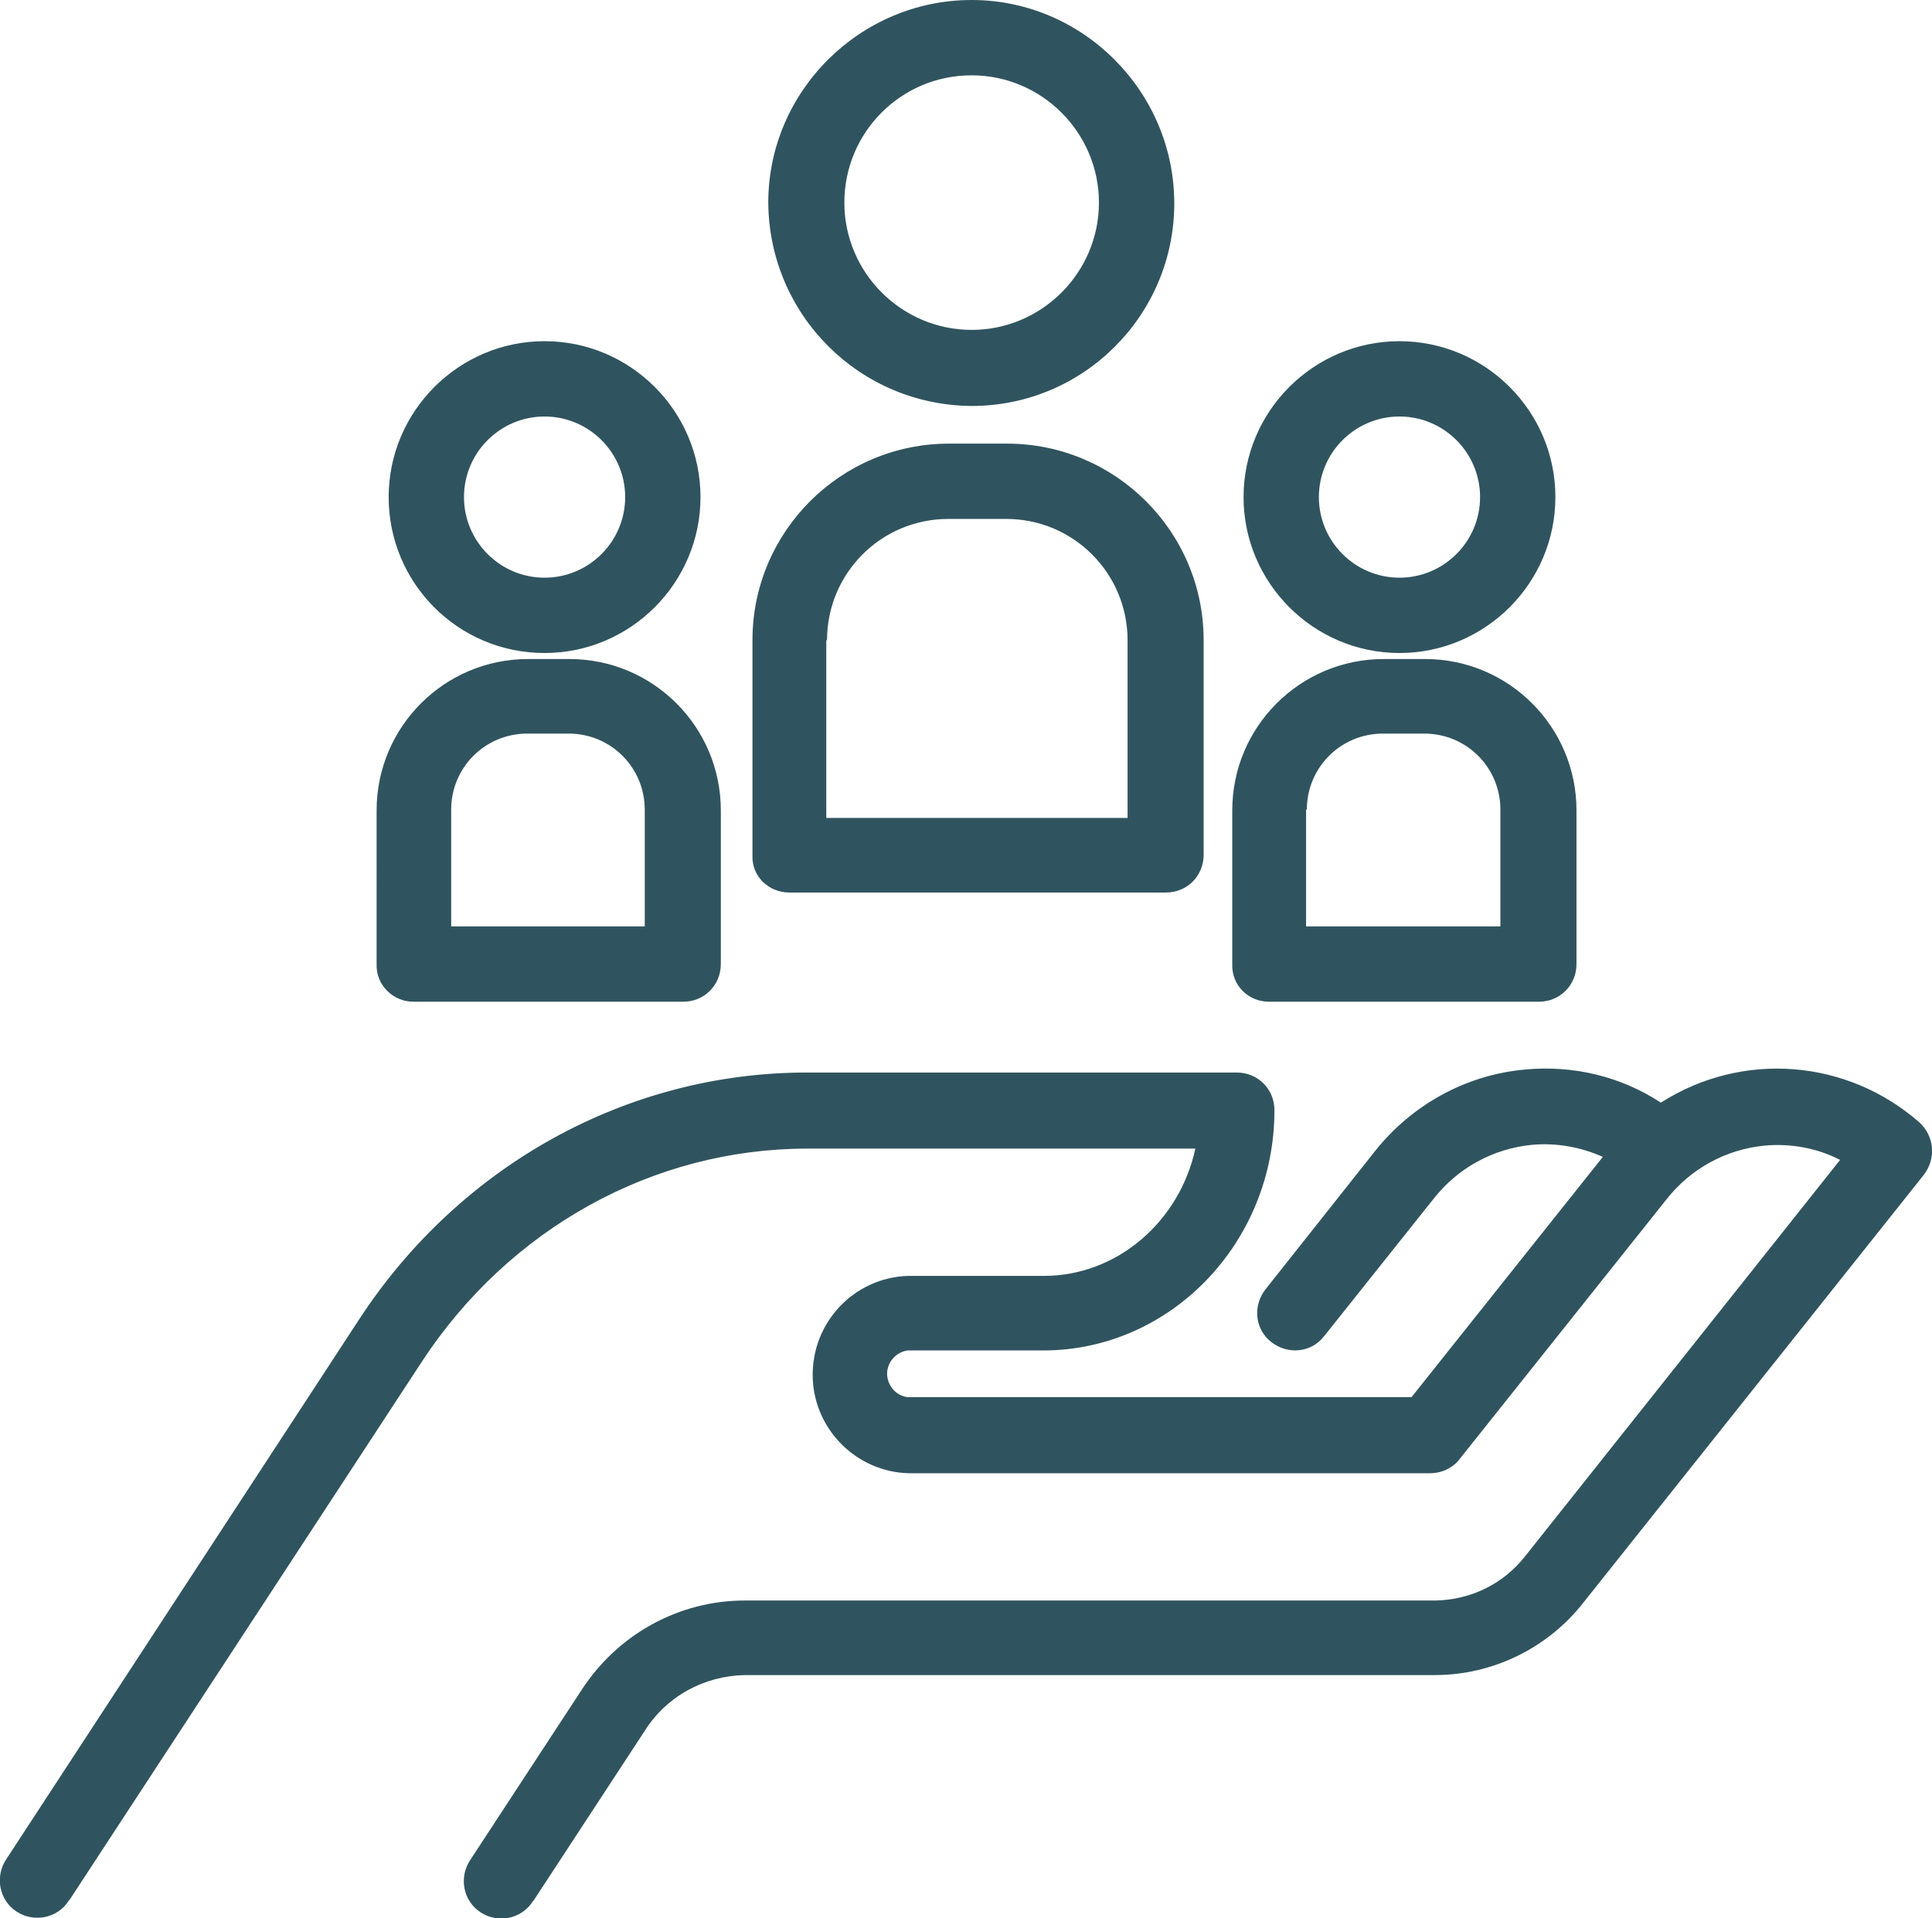 <svg xmlns="http://www.w3.org/2000/svg" viewBox="0 0 256.5 254.7"><path fill="#30545f" d="M129 53.9c14.9 0 26.9-12.1 26.9-26.9S143.8 0 129 0s-27 12.1-27 26.9c.1 14.9 12.1 26.9 27 27zm0-43.9c9.3 0 16.9 7.6 16.9 16.9s-7.6 16.9-16.9 16.9c-9.3 0-16.9-7.6-16.9-16.9 0-9.3 7.5-16.9 16.9-16.9zm-24.2 108.5h50c2.8 0 5-2.2 5-5V85c0-14.4-11.7-26.1-26.1-26.1H126c-14.4 0-26.1 11.7-26.1 26.1v28.6c-.1 2.7 2.1 4.9 4.9 4.9zm5-33.5c0-8.9 7.2-16.1 16.1-16.1h7.7c8.9 0 16.1 7.2 16.1 16.1v23.6h-40V85zm76 1.7c11.4 0 20.7-9.3 20.7-20.7 0-11.4-9.3-20.7-20.7-20.7-11.4 0-20.7 9.3-20.7 20.7 0 11.4 9.3 20.7 20.7 20.7zm0-31.4c5.9 0 10.7 4.8 10.7 10.7 0 5.9-4.8 10.7-10.7 10.7-5.9 0-10.7-4.8-10.7-10.7 0-5.9 4.8-10.7 10.7-10.7zM168.5 133h35.8c2.8 0 5-2.2 5-5v-20.4c0-11.1-9-20.1-20.1-20.1h-5.5c-11.1 0-20.1 9-20.1 20.1V128c-.1 2.8 2.1 5 4.9 5zm5-25.5c0-5.6 4.5-10.1 10.1-10.1h5.5c5.6 0 10.1 4.5 10.1 10.1V123h-25.8v-15.5zM72.3 86.7C83.7 86.7 93 77.4 93 66s-9.3-20.7-20.7-20.7c-11.4 0-20.7 9.3-20.7 20.7 0 11.4 9.2 20.7 20.7 20.7zm0-31.4C78.2 55.3 83 60.1 83 66c0 5.9-4.8 10.7-10.7 10.7S61.6 71.9 61.6 66c0-5.9 4.8-10.7 10.7-10.7zM54.9 133h35.8c2.8 0 5-2.2 5-5v-20.4c0-11.1-9-20.1-20.1-20.1h-5.5c-11.1 0-20.1 9-20.1 20.1V128c-.1 2.8 2.2 5 4.9 5zm5-25.5c0-5.6 4.5-10.1 10.1-10.1h5.5c5.6 0 10.1 4.5 10.1 10.1V123H59.9v-15.5zM254.8 149c-9.6-8.4-23.5-9.5-34.3-2.6-5.3-3.5-11.7-5-18-4.4-7.9.7-15.1 4.7-20 10.9L168 171.2c-1.7 2.2-1.4 5.3.8 7 2.2 1.7 5.3 1.4 7-.8l14.5-18.2c3.2-4.1 7.9-6.7 13.1-7.2 3.2-.3 6.5.3 9.4 1.6l-25.4 31.9h-66.9c-1.7-.2-2.9-1.8-2.7-3.5.2-1.4 1.3-2.5 2.7-2.7h18c16.9 0 30.7-14.3 30.7-31.9 0-2.8-2.2-5-5-5h-57.1c-23.8 0-46.1 12.3-59.5 32.9L.8 246.9c-1.5 2.3-.9 5.4 1.4 6.9s5.4.9 6.9-1.4c0 0 0-.1.1-.1L56 180.8c11.6-17.7 30.7-28.3 51.2-28.3h51.5c-2.1 9.7-10.4 16.9-20.1 16.9h-18c-7.2.2-12.9 6.2-12.7 13.5.2 6.9 5.8 12.5 12.7 12.7h69.3c1.5 0 3-.7 3.9-1.9l27.4-34.4c3.2-4.1 7.9-6.7 13.1-7.2 3.4-.3 6.9.3 10 1.9l-41.8 52.6c-2.9 3.7-7.2 5.8-11.9 5.9H98.9c-8.8 0-16.9 4.5-21.7 11.9L62.4 247c-1.5 2.3-.9 5.4 1.4 6.9s5.4.9 6.9-1.4c0 0 0-.1.1-.1l14.8-22.6c2.9-4.6 7.9-7.3 13.3-7.4h91.6c7.7 0 15-3.6 19.7-9.6l45.2-56.8c1.7-2.2 1.4-5.2-.6-7z"/></svg>